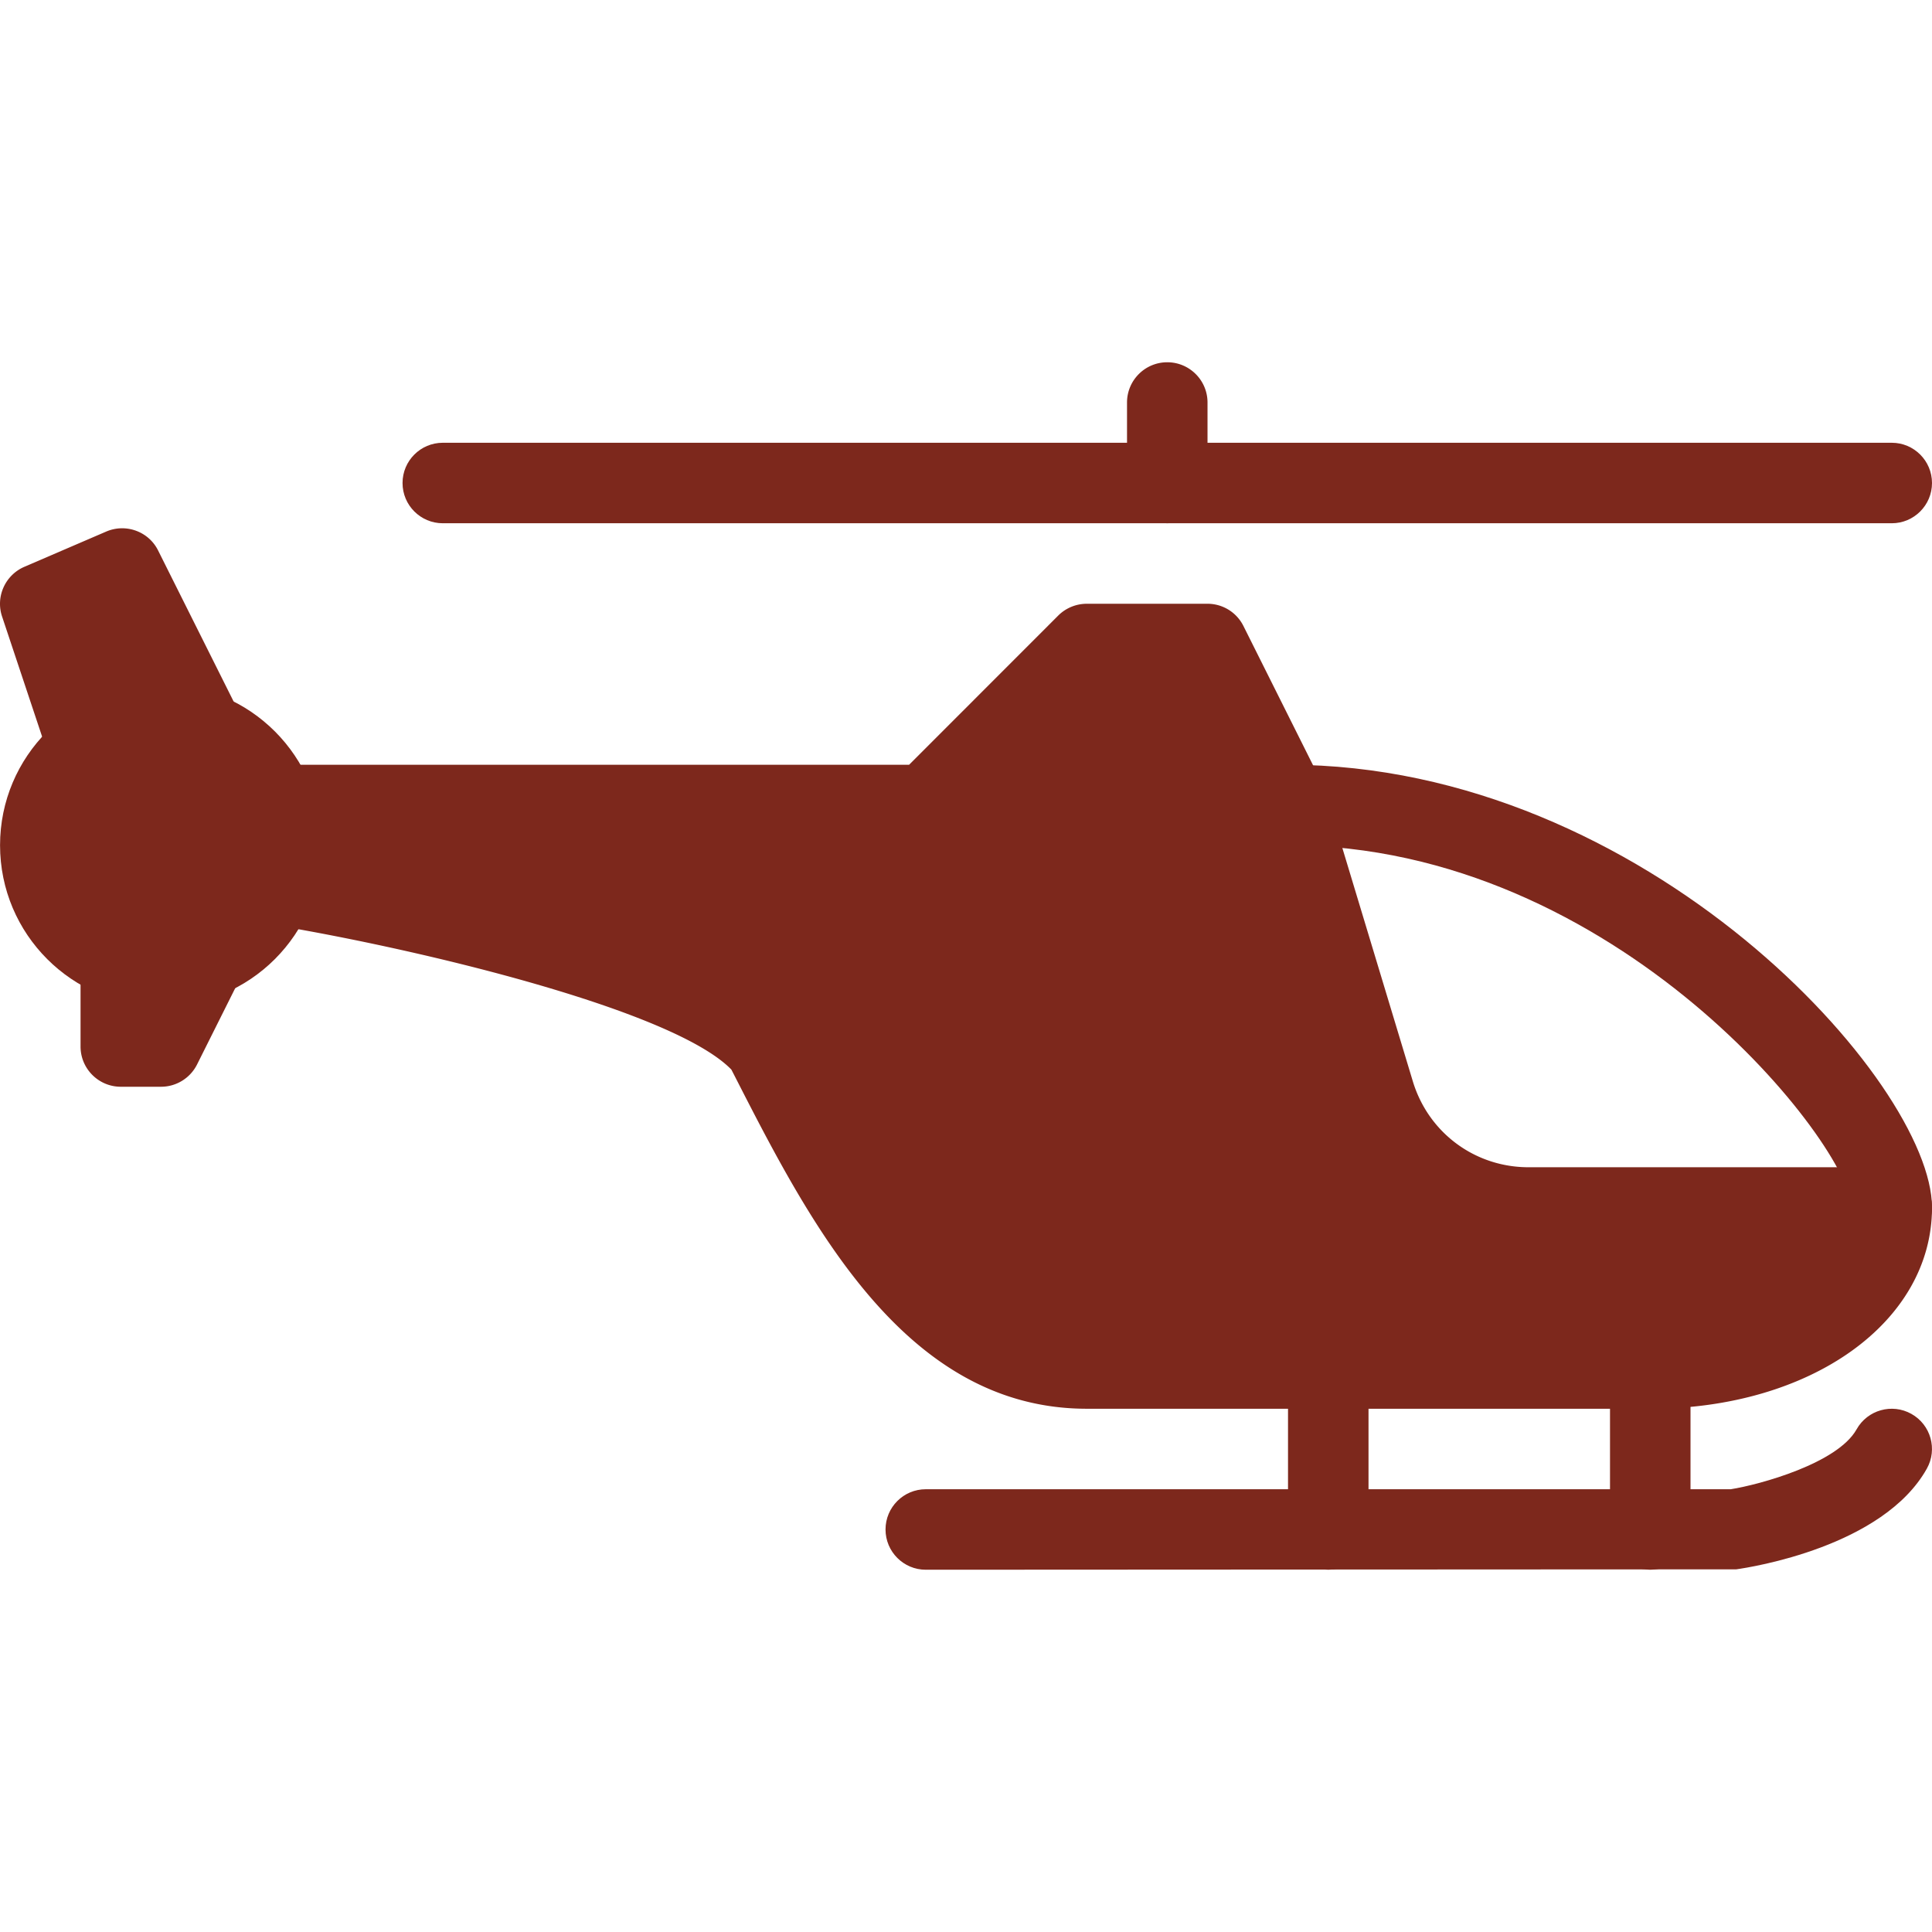 <svg xmlns="http://www.w3.org/2000/svg" version="1.1" xmlns:xlink="http://www.w3.org/1999/xlink" width="512" height="512" x="0" y="0" viewBox="0 0 512.013 512.013" style="enable-background:new 0 0 512 512" xml:space="preserve" class=""><g><circle cx="42.68" cy="224.006" r="42.667" fill="#7d281c" opacity="1" data-original="#000000" class=""></circle><path d="M341.346 202.673c-5.888 0-10.667 4.779-10.667 10.667s4.779 10.667 10.667 10.667c87.509 0 149.333 80.043 149.333 96 0 5.888 4.779 10.667 10.667 10.667s10.667-4.779 10.667-10.667c0-33.067-75.691-117.334-170.667-117.334z" fill="#7d281c" opacity="1" data-original="#000000" class=""></path><path d="M501.346 309.34H405.09c-14.251 0-26.56-9.173-30.677-22.805l-23.552-77.973-21.333-42.667a10.629 10.629 0 0 0-9.515-5.888h-32a10.744 10.744 0 0 0-7.552 3.115l-39.531 39.552H74.68c-5.888 0-10.667 4.779-10.667 10.667v21.333c0 5.205 3.776 9.664 8.917 10.517 39.083 6.528 105.621 22.549 120.896 38.272l.683 1.323c20.16 39.467 45.269 88.555 93.504 88.555h149.333c42.56 0 74.667-22.933 74.667-53.333 0-5.89-4.779-10.668-10.667-10.668zM63.224 188.529 41.89 145.862c-2.517-5.035-8.576-7.232-13.781-4.971l-21.653 9.323c-5.077 2.197-7.659 7.915-5.909 13.163l10.667 32c1.899 5.589 7.957 8.597 13.504 6.741 4.331-1.429 7.04-5.376 7.211-9.685l9.557.384 2.645 5.269a10.688 10.688 0 0 0 9.536 5.888c1.6 0 3.221-.363 4.779-1.131 5.268-2.645 7.401-9.045 4.778-14.314zM58.125 246.47c-5.248-2.581-11.669-.491-14.315 4.779l-1.344 2.645c-.981-4.885-5.291-8.555-10.453-8.555-5.888 0-10.667 4.779-10.667 10.667v21.333c0 5.888 4.779 10.667 10.667 10.667H42.68c4.032 0 7.723-2.283 9.536-5.888l10.667-21.333c2.623-5.269.511-11.691-4.758-14.315zM309.346 96.006c-5.888 0-10.667 4.779-10.667 10.667v10.667c0 5.888 4.779 10.667 10.667 10.667s10.667-4.779 10.667-10.667v-10.667c0-5.888-4.779-10.667-10.667-10.667z" fill="#7d281c" opacity="1" data-original="#000000" class=""></path><path d="M501.346 117.34h-192c-5.888 0-10.667 4.779-10.667 10.667s4.779 10.667 10.667 10.667h192c5.888 0 10.667-4.779 10.667-10.667s-4.779-10.667-10.667-10.667z" fill="#7d281c" opacity="1" data-original="#000000" class=""></path><path d="M309.346 117.34h-192c-5.888 0-10.667 4.779-10.667 10.667s4.779 10.667 10.667 10.667h192c5.888 0 10.667-4.779 10.667-10.667s-4.779-10.667-10.667-10.667zM352.013 352.006c-5.888 0-10.667 4.779-10.667 10.667v42.667c0 5.888 4.779 10.667 10.667 10.667s10.667-4.779 10.667-10.667v-42.667c0-5.888-4.779-10.667-10.667-10.667zM437.346 352.006c-5.888 0-10.667 4.779-10.667 10.667v42.667c0 5.888 4.779 10.667 10.667 10.667s10.667-4.779 10.667-10.667v-42.667c0-5.888-4.779-10.667-10.667-10.667z" fill="#7d281c" opacity="1" data-original="#000000" class=""></path><path d="M506.552 374.705c-5.141-2.88-11.648-1.045-14.528 4.096-5.056 9.024-25.664 14.656-33.344 15.872H245.346c-5.888 0-10.667 4.779-10.667 10.667s4.779 10.667 10.667 10.667l214.805-.107c3.947-.555 38.912-5.995 50.496-26.688 2.88-5.142 1.046-11.627-4.095-14.507z" fill="#7d281c" opacity="1" data-original="#000000" class=""></path></g></svg>